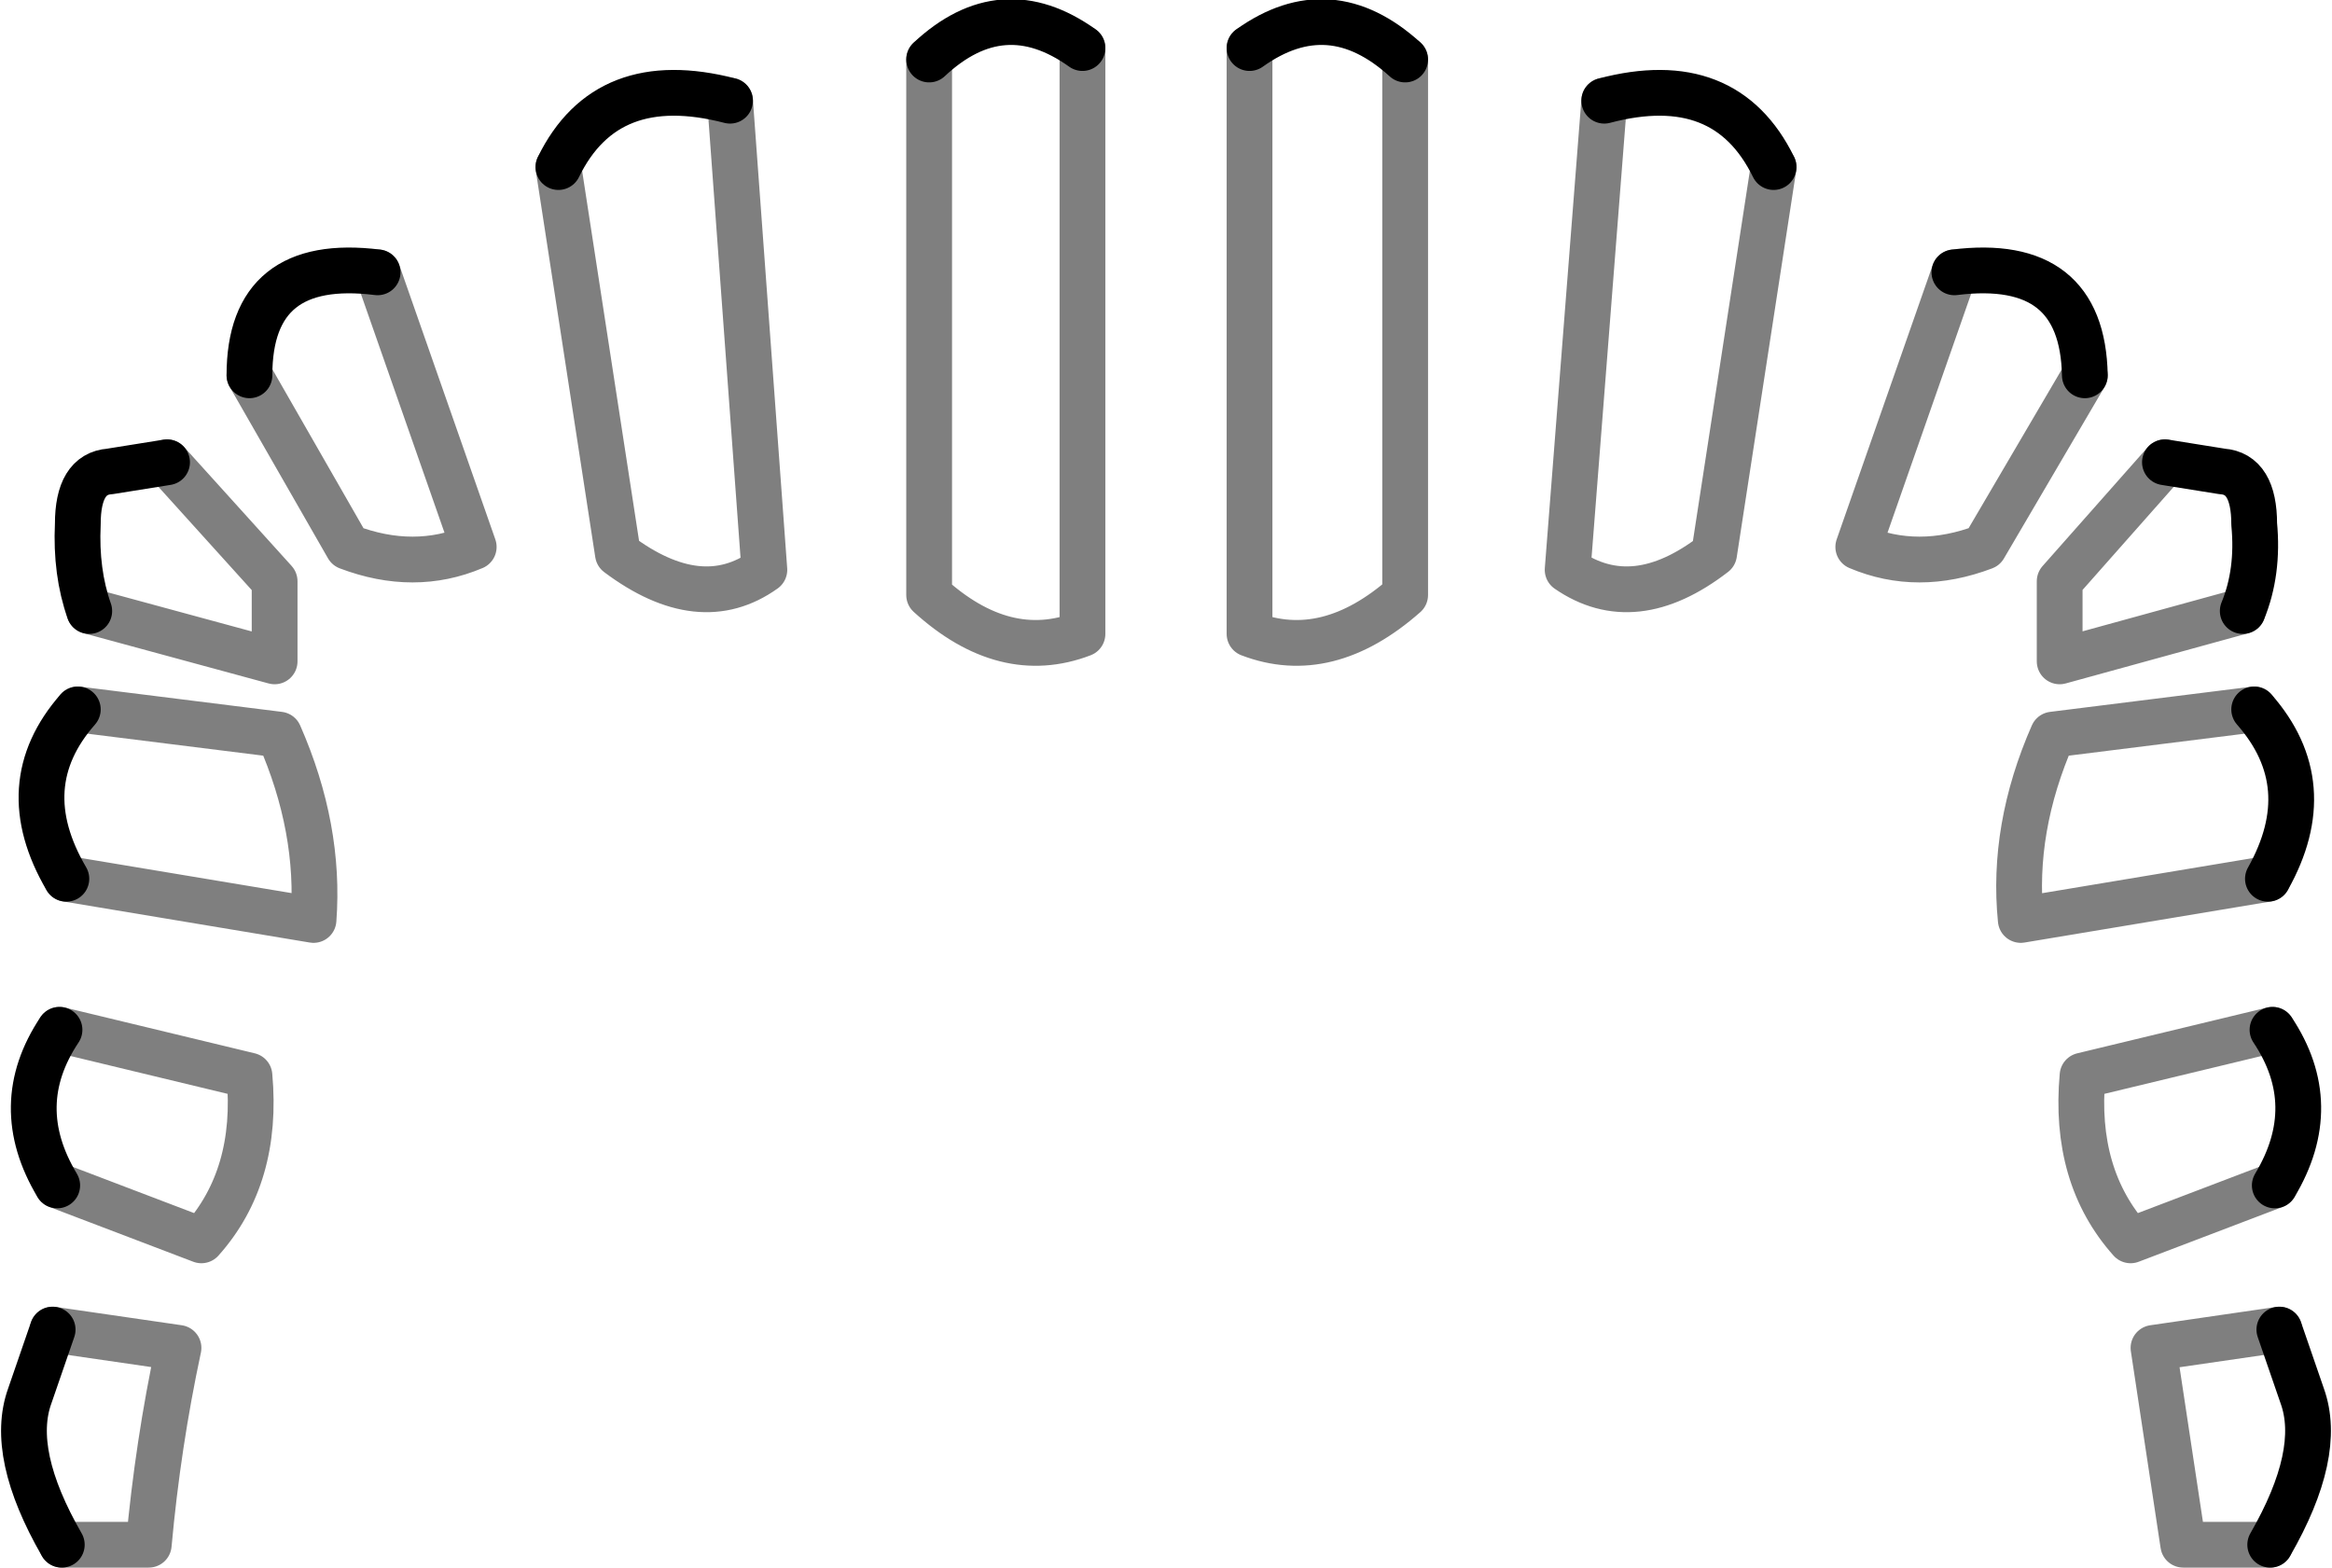 <?xml version="1.0" encoding="UTF-8" standalone="no"?>
<svg xmlns:xlink="http://www.w3.org/1999/xlink" height="34.25px" width="50.95px" xmlns="http://www.w3.org/2000/svg">
  <g transform="matrix(1.0, 0.0, 0.0, 1.0, -374.5, -103.05)">
    <path d="M386.7 106.7 Q387.75 104.55 390.45 105.25 M394.8 104.35 Q396.4 102.85 398.15 104.1 M405.2 104.35 Q403.55 102.85 401.8 104.1 M382.75 109.0 Q379.95 108.65 379.95 111.25 M376.45 116.4 Q376.15 115.55 376.2 114.5 376.2 113.4 376.9 113.35 L378.15 113.15 M375.95 122.25 Q374.75 120.2 376.2 118.55 M375.75 128.95 Q374.7 127.2 375.8 125.55 M375.65 132.1 L375.15 133.55 Q374.7 134.8 375.85 136.8 M417.2 109.0 Q420.0 108.65 420.05 111.25 M413.25 106.7 Q412.2 104.55 409.55 105.25 M421.8 113.15 L423.05 113.35 Q423.75 113.4 423.75 114.5 423.85 115.55 423.5 116.4 M423.75 118.55 Q425.2 120.2 424.05 122.25 M424.2 128.95 Q425.25 127.2 424.15 125.55 M424.3 132.1 L424.8 133.55 Q425.25 134.8 424.1 136.8" fill="none" stroke="#000000" stroke-linecap="round" stroke-linejoin="round" stroke-width="1.0"/>
    <path d="M390.45 105.25 L391.2 115.5 Q389.8 116.5 388.0 115.15 L386.7 106.7 M398.15 104.1 L398.15 116.9 Q396.45 117.55 394.8 116.05 L394.8 104.35 M401.8 104.1 L401.8 116.9 Q403.5 117.55 405.2 116.05 L405.2 104.35 M379.95 111.25 L382.1 115.0 Q383.55 115.55 384.85 115.0 L382.75 109.0 M378.15 113.15 L380.5 115.75 380.5 117.5 376.45 116.4 M376.2 118.55 L380.6 119.1 Q381.5 121.15 381.35 123.15 L375.95 122.25 M375.8 125.55 L379.95 126.55 Q380.15 128.75 378.9 130.15 L375.75 128.95 M375.85 136.8 L377.75 136.8 Q377.95 134.6 378.4 132.5 L375.65 132.1 M420.05 111.25 L417.85 115.0 Q416.4 115.55 415.1 115.0 L417.2 109.0 M409.55 105.25 L408.75 115.5 Q410.2 116.5 411.95 115.15 L413.25 106.7 M423.5 116.4 L419.5 117.5 419.5 115.75 421.8 113.15 M424.05 122.25 L418.65 123.15 Q418.45 121.15 419.35 119.1 L423.75 118.55 M424.15 125.55 L420.0 126.55 Q419.8 128.75 421.05 130.15 L424.2 128.95 M424.1 136.8 L422.2 136.8 421.55 132.5 424.3 132.1" fill="none" stroke="#000000" stroke-linecap="round" stroke-linejoin="round" stroke-opacity="0.502" stroke-width="1.0"/>
  </g>
</svg>
